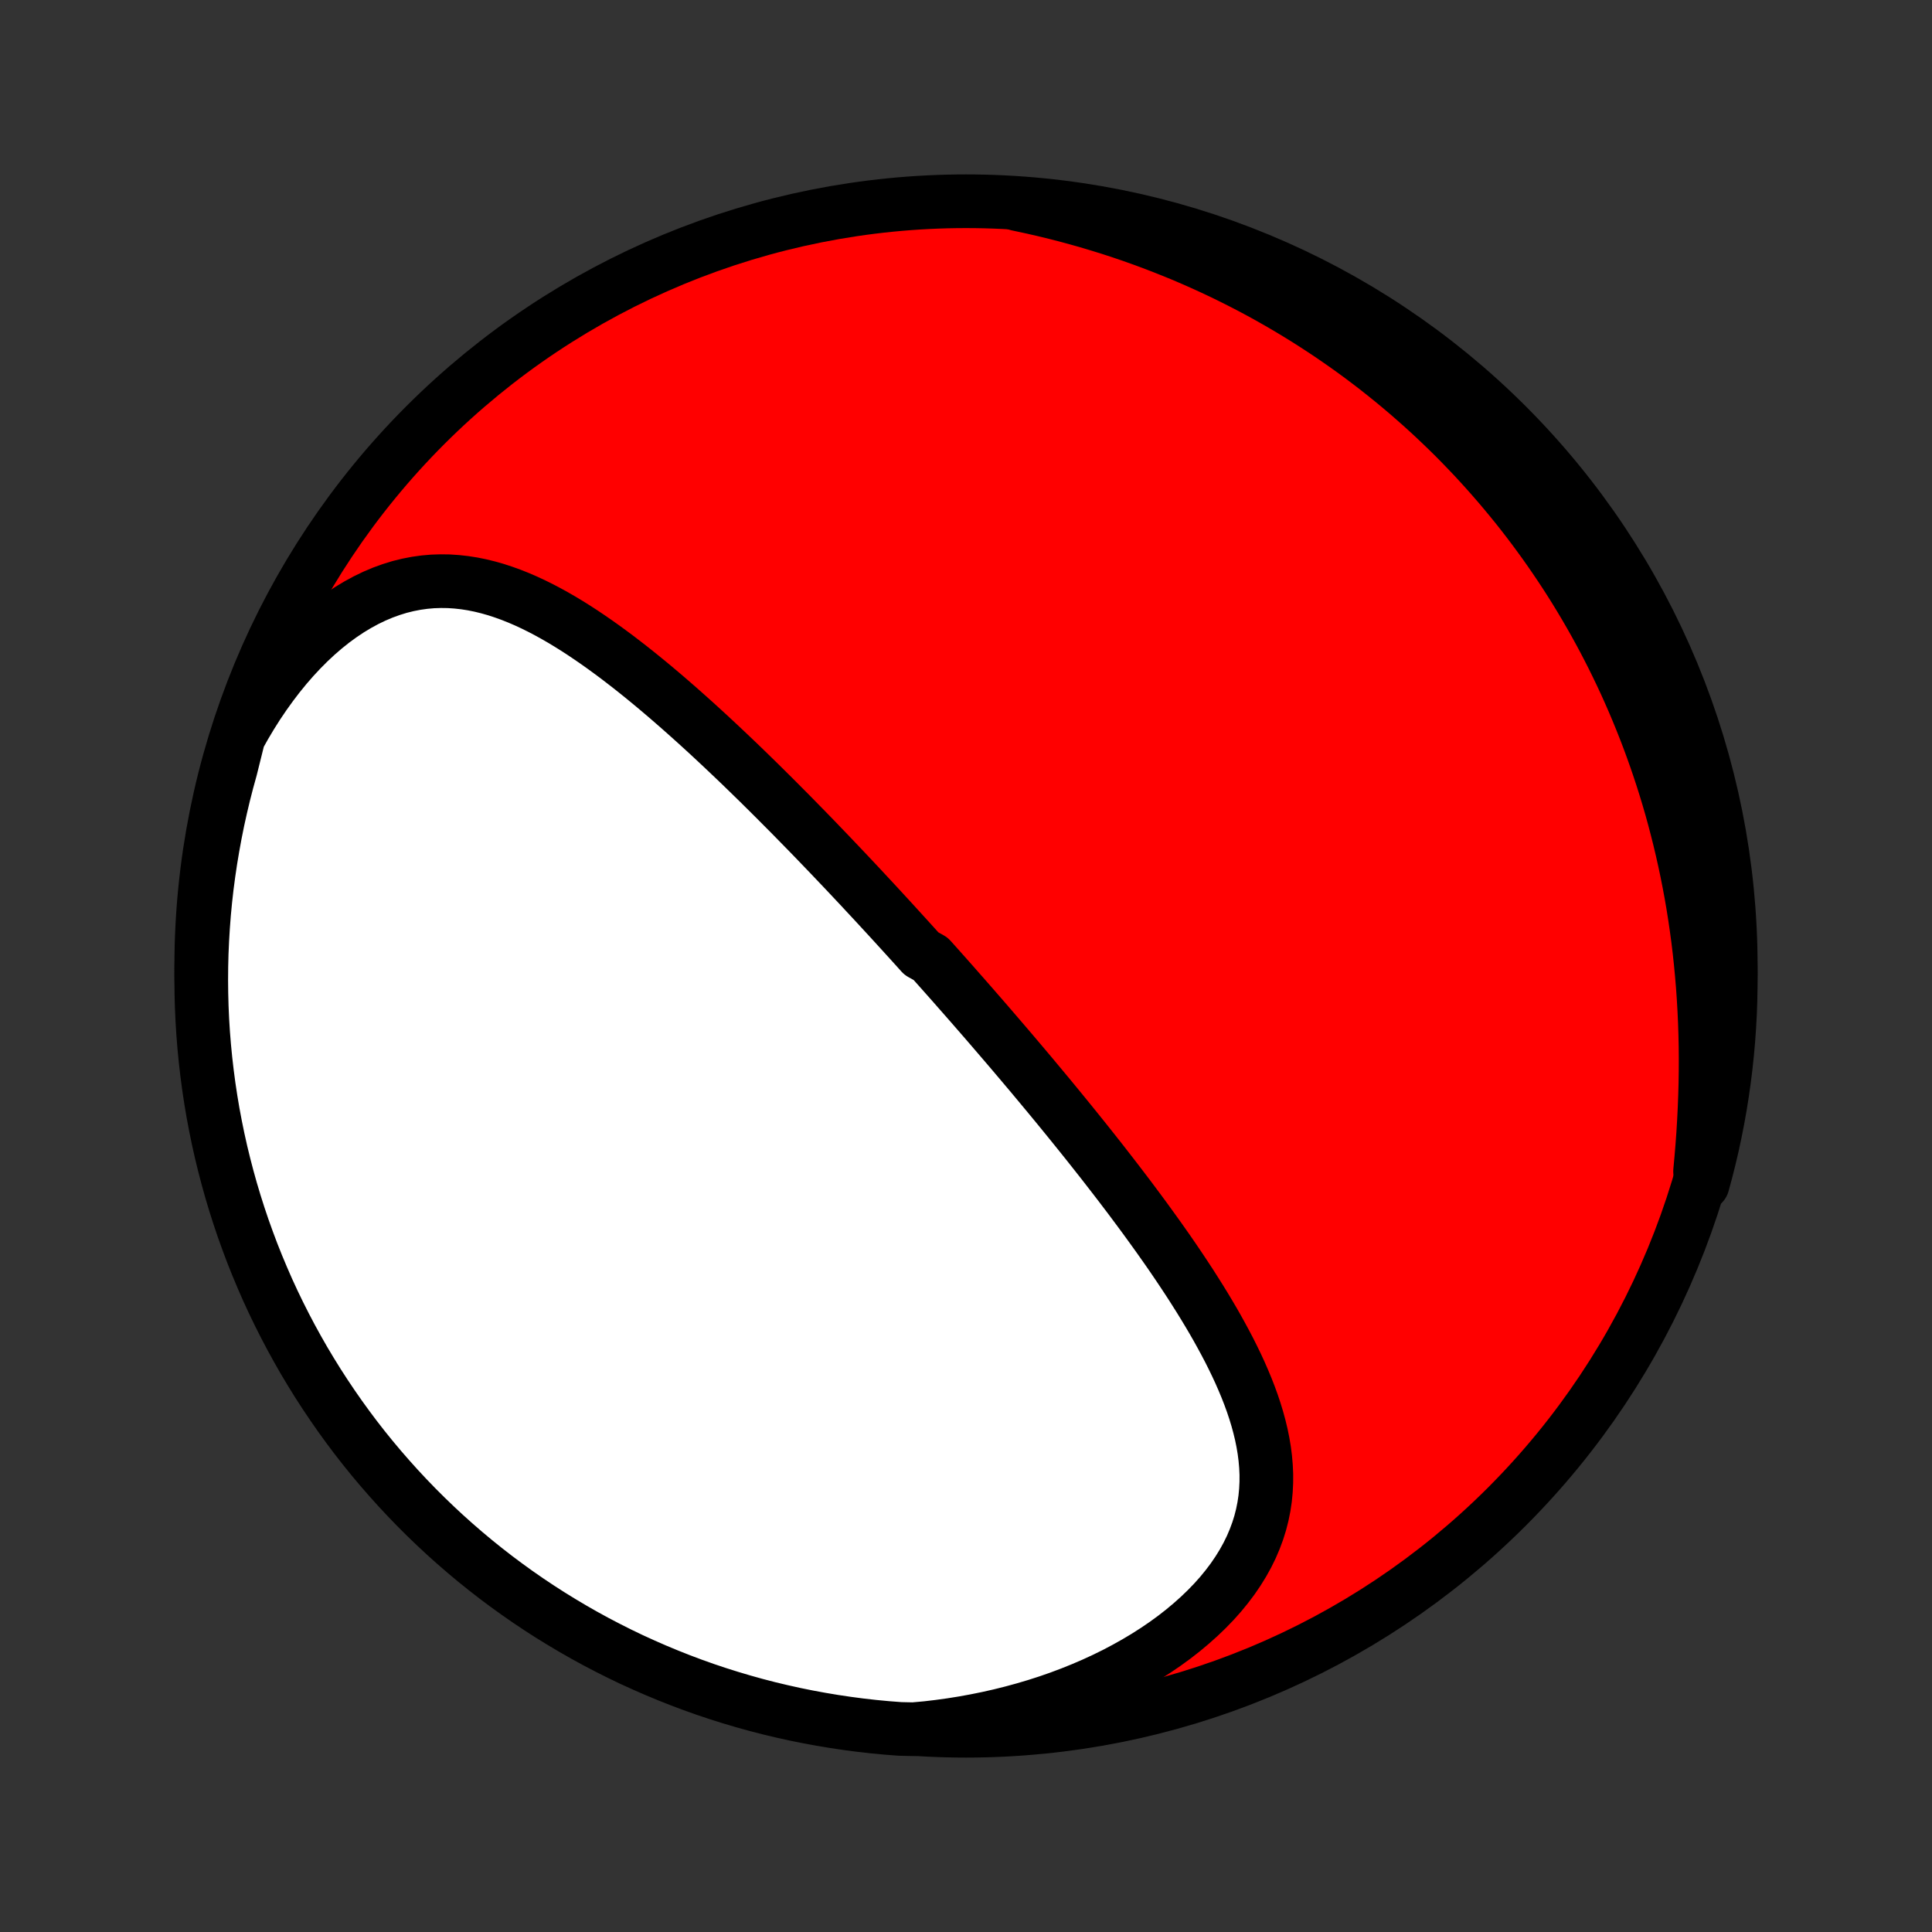 <?xml version="1.0" encoding="utf-8" standalone="no"?>
<!DOCTYPE svg PUBLIC "-//W3C//DTD SVG 1.1//EN"
  "http://www.w3.org/Graphics/SVG/1.1/DTD/svg11.dtd">
<!-- Created with matplotlib (http://matplotlib.org/) -->
<svg height="72pt" version="1.1" viewBox="0 0 72 72" width="72pt" xmlns="http://www.w3.org/2000/svg" xmlns:xlink="http://www.w3.org/1999/xlink">
 <rect x="0" y="0" width="72" height="72" fill="#333333" stroke="none"/>
 <defs>
  <style type="text/css">
*{stroke-linecap:butt;stroke-linejoin:round;}
  </style>
 </defs>
 <g id="figure_1">
  <g id="patch_1">
   <path d="
M0 72
L72 72
L72 0
L0 0
z
" style="fill:none;"/>
  </g>
  <g id="axes_1">
   <g id="PatchCollection_1">
    <defs>
     <path d="
M36 -7.5
C43.558 -7.5 50.808 -10.503 56.153 -15.848
C61.497 -21.192 64.5 -28.442 64.5 -36
C64.5 -43.558 61.497 -50.808 56.153 -56.153
C50.808 -61.497 43.558 -64.5 36 -64.5
C28.442 -64.5 21.192 -61.497 15.848 -56.153
C10.503 -50.808 7.5 -43.558 7.5 -36
C7.5 -28.442 10.503 -21.192 15.848 -15.848
C21.192 -10.503 28.442 -7.5 36 -7.5
z
" id="C0_0_a811fe30f3"/>
     <path d="
M8.893 -44.542
L9.121 -44.949
L9.357 -45.345
L9.601 -45.731
L9.854 -46.105
L10.114 -46.467
L10.381 -46.817
L10.655 -47.153
L10.935 -47.475
L11.221 -47.782
L11.512 -48.074
L11.807 -48.349
L12.106 -48.607
L12.409 -48.849
L12.715 -49.072
L13.023 -49.278
L13.333 -49.465
L13.644 -49.634
L13.955 -49.784
L14.267 -49.916
L14.579 -50.029
L14.889 -50.125
L15.2 -50.202
L15.508 -50.262
L15.815 -50.305
L16.12 -50.332
L16.424 -50.342
L16.725 -50.338
L17.023 -50.318
L17.32 -50.285
L17.613 -50.239
L17.905 -50.18
L18.194 -50.109
L18.48 -50.028
L18.763 -49.935
L19.044 -49.834
L19.323 -49.723
L19.599 -49.604
L19.872 -49.477
L20.143 -49.343
L20.412 -49.202
L20.678 -49.055
L20.942 -48.903
L21.203 -48.745
L21.462 -48.583
L21.719 -48.416
L21.973 -48.245
L22.225 -48.071
L22.475 -47.894
L22.723 -47.713
L22.969 -47.531
L23.212 -47.345
L23.454 -47.158
L23.693 -46.969
L23.93 -46.778
L24.166 -46.585
L24.399 -46.392
L24.63 -46.197
L24.859 -46.002
L25.086 -45.805
L25.312 -45.608
L25.535 -45.41
L25.757 -45.212
L25.977 -45.014
L26.195 -44.815
L26.411 -44.617
L26.625 -44.418
L26.838 -44.219
L27.049 -44.02
L27.259 -43.821
L27.467 -43.623
L27.673 -43.425
L27.878 -43.226
L28.081 -43.028
L28.283 -42.831
L28.483 -42.633
L28.682 -42.436
L28.879 -42.24
L29.075 -42.043
L29.27 -41.847
L29.464 -41.652
L29.656 -41.456
L29.847 -41.261
L30.037 -41.067
L30.226 -40.873
L30.414 -40.679
L30.6 -40.485
L30.786 -40.292
L30.971 -40.099
L31.154 -39.906
L31.337 -39.714
L31.519 -39.522
L31.7 -39.33
L31.88 -39.138
L32.06 -38.947
L32.238 -38.755
L32.416 -38.564
L32.594 -38.373
L32.77 -38.182
L32.946 -37.991
L33.122 -37.8
L33.297 -37.609
L33.471 -37.418
L33.645 -37.227
L33.819 -37.036
L33.992 -36.845
L34.165 -36.654
L34.337 -36.462
L34.681 -36.27
L34.853 -36.079
L35.025 -35.886
L35.196 -35.694
L35.367 -35.501
L35.538 -35.308
L35.708 -35.114
L35.879 -34.92
L36.05 -34.725
L36.221 -34.53
L36.391 -34.334
L36.562 -34.138
L36.733 -33.941
L36.903 -33.744
L37.074 -33.545
L37.245 -33.346
L37.416 -33.147
L37.588 -32.946
L37.759 -32.745
L37.931 -32.542
L38.103 -32.339
L38.275 -32.135
L38.448 -31.93
L38.62 -31.723
L38.793 -31.516
L38.966 -31.308
L39.14 -31.098
L39.314 -30.887
L39.488 -30.675
L39.662 -30.462
L39.837 -30.247
L40.012 -30.031
L40.187 -29.814
L40.363 -29.595
L40.539 -29.375
L40.715 -29.153
L40.891 -28.93
L41.068 -28.706
L41.244 -28.479
L41.421 -28.251
L41.598 -28.022
L41.775 -27.791
L41.952 -27.558
L42.13 -27.323
L42.306 -27.087
L42.483 -26.849
L42.66 -26.609
L42.836 -26.367
L43.012 -26.123
L43.188 -25.878
L43.362 -25.631
L43.537 -25.382
L43.71 -25.131
L43.882 -24.878
L44.053 -24.623
L44.223 -24.366
L44.392 -24.107
L44.558 -23.846
L44.723 -23.584
L44.886 -23.319
L45.046 -23.053
L45.204 -22.785
L45.359 -22.514
L45.51 -22.242
L45.658 -21.968
L45.803 -21.692
L45.942 -21.415
L46.078 -21.135
L46.208 -20.854
L46.332 -20.571
L46.451 -20.286
L46.563 -20
L46.668 -19.712
L46.765 -19.422
L46.854 -19.131
L46.934 -18.838
L47.005 -18.544
L47.065 -18.249
L47.115 -17.952
L47.153 -17.654
L47.179 -17.355
L47.193 -17.055
L47.192 -16.755
L47.177 -16.453
L47.148 -16.151
L47.103 -15.849
L47.042 -15.546
L46.965 -15.244
L46.871 -14.943
L46.759 -14.642
L46.631 -14.342
L46.484 -14.043
L46.32 -13.747
L46.138 -13.453
L45.939 -13.161
L45.722 -12.873
L45.489 -12.588
L45.239 -12.308
L44.972 -12.032
L44.69 -11.761
L44.393 -11.496
L44.082 -11.236
L43.757 -10.983
L43.419 -10.737
L43.068 -10.498
L42.706 -10.267
L42.333 -10.044
L41.949 -9.829
L41.557 -9.622
L41.156 -9.425
L40.746 -9.236
L40.33 -9.057
L39.907 -8.887
L39.478 -8.726
L39.044 -8.575
L38.605 -8.434
L38.162 -8.303
L37.715 -8.181
L37.266 -8.069
L36.814 -7.967
L36.361 -7.875
L35.905 -7.792
L35.449 -7.719
L34.992 -7.656
L34.535 -7.602
L34.038 -7.557
L33.542 -7.568
L33.046 -7.606
L32.552 -7.653
L32.059 -7.709
L31.567 -7.774
L31.076 -7.847
L30.587 -7.929
L30.099 -8.019
L29.614 -8.117
L29.13 -8.225
L28.648 -8.34
L28.169 -8.464
L27.692 -8.597
L27.217 -8.738
L26.745 -8.887
L26.276 -9.044
L25.81 -9.21
L25.347 -9.384
L24.888 -9.566
L24.431 -9.756
L23.979 -9.954
L23.529 -10.159
L23.084 -10.373
L22.643 -10.595
L22.205 -10.824
L21.772 -11.061
L21.343 -11.306
L20.919 -11.558
L20.499 -11.817
L20.084 -12.084
L19.674 -12.358
L19.269 -12.639
L18.869 -12.928
L18.474 -13.223
L18.084 -13.526
L17.7 -13.835
L17.322 -14.151
L16.949 -14.474
L16.582 -14.803
L16.221 -15.139
L15.866 -15.481
L15.517 -15.829
L15.174 -16.184
L14.838 -16.544
L14.508 -16.911
L14.184 -17.283
L13.867 -17.661
L13.557 -18.044
L13.254 -18.433
L12.958 -18.828
L12.669 -19.227
L12.387 -19.632
L12.112 -20.042
L11.844 -20.456
L11.584 -20.876
L11.331 -21.299
L11.086 -21.728
L10.848 -22.161
L10.618 -22.598
L10.396 -23.038
L10.181 -23.483
L9.974 -23.932
L9.776 -24.385
L9.585 -24.841
L9.402 -25.3
L9.228 -25.763
L9.061 -26.228
L8.903 -26.697
L8.753 -27.169
L8.611 -27.643
L8.478 -28.12
L8.353 -28.599
L8.236 -29.08
L8.128 -29.564
L8.029 -30.049
L7.937 -30.537
L7.855 -31.026
L7.781 -31.516
L7.716 -32.008
L7.659 -32.501
L7.611 -32.995
L7.571 -33.491
L7.54 -33.986
L7.518 -34.483
L7.505 -34.98
L7.5 -35.477
L7.504 -35.974
L7.516 -36.472
L7.538 -36.969
L7.568 -37.466
L7.606 -37.962
L7.653 -38.458
L7.709 -38.954
L7.774 -39.448
L7.847 -39.941
L7.929 -40.433
L8.019 -40.924
L8.117 -41.413
L8.225 -41.901
L8.34 -42.386
L8.464 -42.87
L8.597 -43.352
z
" id="C0_1_83ba5d9844"/>
     <path d="
M37.916 -64.392
L38.361 -64.297
L38.802 -64.198
L39.239 -64.093
L39.671 -63.983
L40.098 -63.868
L40.521 -63.749
L40.939 -63.624
L41.352 -63.496
L41.761 -63.363
L42.164 -63.226
L42.563 -63.084
L42.957 -62.939
L43.346 -62.789
L43.73 -62.636
L44.11 -62.48
L44.484 -62.319
L44.854 -62.155
L45.219 -61.988
L45.58 -61.817
L45.935 -61.643
L46.286 -61.466
L46.633 -61.286
L46.975 -61.103
L47.312 -60.917
L47.645 -60.728
L47.974 -60.536
L48.298 -60.342
L48.618 -60.145
L48.934 -59.945
L49.245 -59.743
L49.553 -59.539
L49.856 -59.331
L50.156 -59.122
L50.452 -58.91
L50.743 -58.696
L51.031 -58.479
L51.316 -58.26
L51.596 -58.038
L51.873 -57.815
L52.146 -57.589
L52.416 -57.361
L52.682 -57.13
L52.945 -56.898
L53.205 -56.663
L53.461 -56.426
L53.714 -56.186
L53.964 -55.945
L54.211 -55.701
L54.454 -55.455
L54.694 -55.206
L54.932 -54.956
L55.166 -54.702
L55.397 -54.447
L55.625 -54.189
L55.851 -53.929
L56.073 -53.666
L56.293 -53.401
L56.51 -53.134
L56.724 -52.864
L56.935 -52.591
L57.143 -52.316
L57.348 -52.038
L57.551 -51.758
L57.751 -51.475
L57.948 -51.189
L58.143 -50.9
L58.335 -50.609
L58.524 -50.315
L58.71 -50.018
L58.893 -49.718
L59.074 -49.414
L59.252 -49.108
L59.427 -48.799
L59.599 -48.487
L59.769 -48.171
L59.935 -47.852
L60.099 -47.53
L60.259 -47.205
L60.417 -46.876
L60.572 -46.544
L60.723 -46.208
L60.872 -45.868
L61.017 -45.525
L61.159 -45.179
L61.298 -44.829
L61.434 -44.475
L61.566 -44.117
L61.695 -43.755
L61.82 -43.39
L61.942 -43.021
L62.06 -42.648
L62.174 -42.271
L62.285 -41.89
L62.391 -41.505
L62.493 -41.116
L62.592 -40.723
L62.686 -40.326
L62.776 -39.925
L62.862 -39.52
L62.943 -39.111
L63.02 -38.699
L63.092 -38.282
L63.159 -37.861
L63.221 -37.437
L63.279 -37.009
L63.331 -36.577
L63.378 -36.142
L63.42 -35.703
L63.457 -35.261
L63.488 -34.816
L63.514 -34.367
L63.535 -33.915
L63.55 -33.461
L63.56 -33.004
L63.564 -32.545
L63.562 -32.084
L63.555 -31.62
L63.542 -31.155
L63.524 -30.688
L63.501 -30.221
L63.473 -29.752
L63.439 -29.283
L63.4 -28.814
L63.357 -28.345
L63.455 -27.877
L63.584 -28.353
L63.705 -28.833
L63.818 -29.316
L63.921 -29.8
L64.017 -30.287
L64.104 -30.775
L64.182 -31.265
L64.252 -31.756
L64.313 -32.248
L64.366 -32.742
L64.41 -33.236
L64.445 -33.732
L64.472 -34.228
L64.489 -34.725
L64.499 -35.222
L64.499 -35.719
L64.491 -36.217
L64.474 -36.714
L64.449 -37.211
L64.415 -37.708
L64.372 -38.204
L64.32 -38.7
L64.26 -39.194
L64.192 -39.688
L64.114 -40.181
L64.029 -40.672
L63.934 -41.162
L63.831 -41.651
L63.72 -42.137
L63.6 -42.622
L63.472 -43.105
L63.335 -43.585
L63.191 -44.064
L63.037 -44.539
L62.876 -45.013
L62.706 -45.483
L62.529 -45.951
L62.343 -46.416
L62.149 -46.877
L61.947 -47.335
L61.737 -47.79
L61.52 -48.241
L61.295 -48.688
L61.062 -49.131
L60.821 -49.571
L60.573 -50.006
L60.317 -50.437
L60.054 -50.864
L59.783 -51.286
L59.506 -51.703
L59.221 -52.116
L58.929 -52.524
L58.63 -52.927
L58.324 -53.324
L58.012 -53.717
L57.692 -54.103
L57.367 -54.485
L57.034 -54.861
L56.695 -55.231
L56.35 -55.595
L55.999 -55.953
L55.641 -56.305
L55.278 -56.651
L54.909 -56.991
L54.534 -57.324
L54.153 -57.651
L53.767 -57.971
L53.375 -58.284
L52.978 -58.591
L52.576 -58.891
L52.169 -59.184
L51.757 -59.469
L51.34 -59.748
L50.919 -60.019
L50.492 -60.283
L50.062 -60.54
L49.627 -60.789
L49.188 -61.031
L48.745 -61.265
L48.298 -61.491
L47.848 -61.71
L47.394 -61.921
L46.936 -62.123
L46.475 -62.318
L46.011 -62.505
L45.544 -62.684
L45.074 -62.855
L44.601 -63.017
L44.125 -63.171
L43.647 -63.317
L43.167 -63.455
L42.684 -63.584
L42.2 -63.705
L41.713 -63.818
L41.225 -63.921
L40.736 -64.017
L40.244 -64.104
L39.752 -64.182
L39.258 -64.252
L38.764 -64.313
z
" id="C0_2_680ccc6313"/>
    </defs>
    <g clip-path="url(#p1bffca34e9)">
     <use style="fill:#ff0000;stroke:#000000;stroke-width:2.0;" x="0.0" xlink:href="#C0_0_a811fe30f3" y="72.0"/>
    </g>
    <g clip-path="url(#p1bffca34e9)">
     <use style="fill:#ffffff;stroke:#000000;stroke-width:2.0;" x="0.0" xlink:href="#C0_1_83ba5d9844" y="72.0"/>
    </g>
    <g clip-path="url(#p1bffca34e9)">
     <use style="fill:#ffffff;stroke:#000000;stroke-width:2.0;" x="0.0" xlink:href="#C0_2_680ccc6313" y="72.0"/>
    </g>
   </g>
  </g>
 </g>
 <defs>
  <clipPath id="p1bffca34e9">
   <rect height="72.0" width="72.0" x="0.0" y="0.0"/>
  </clipPath>
 </defs>
</svg>
